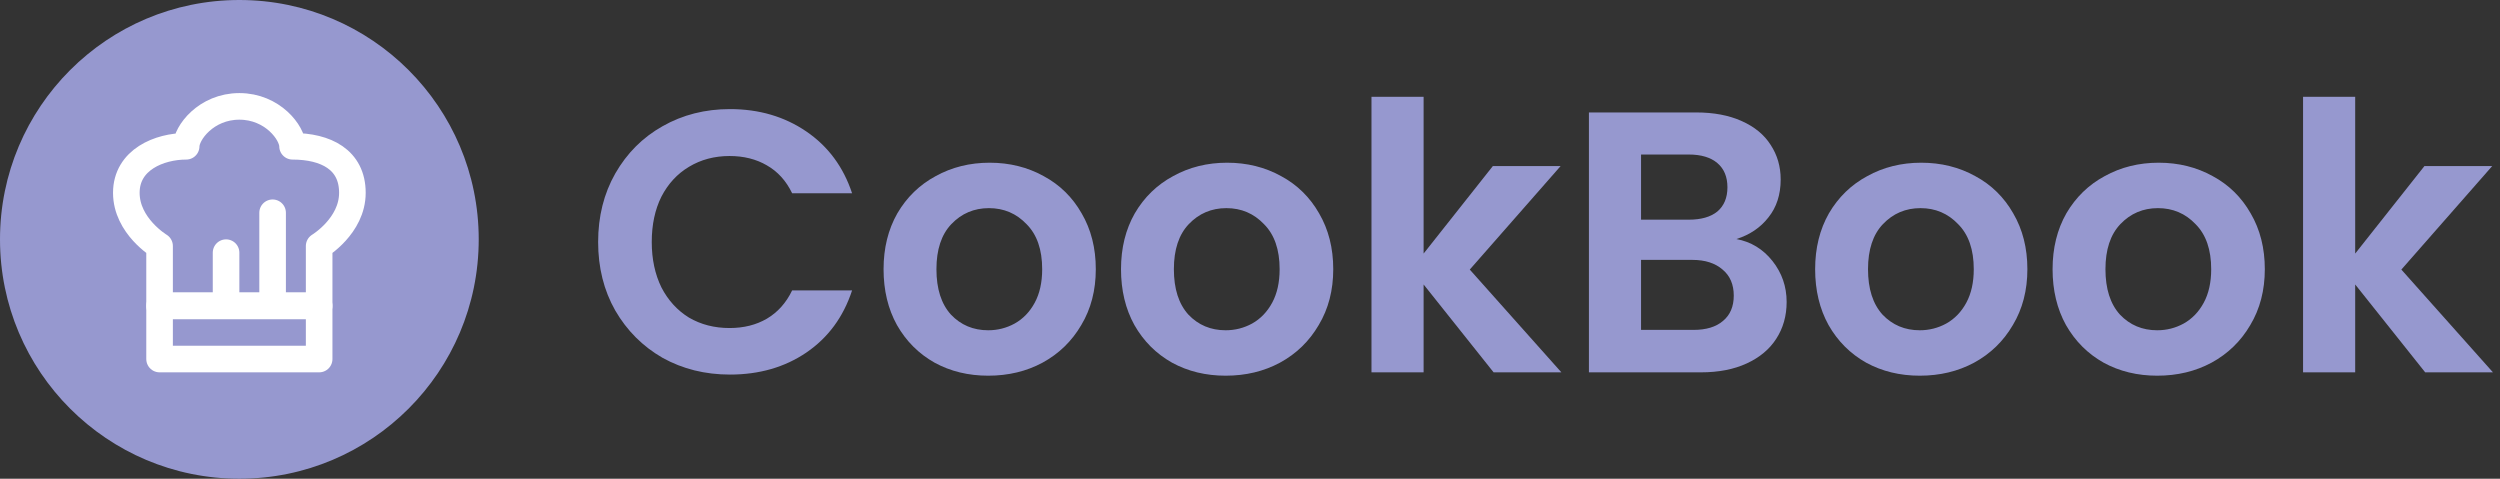 <svg width="188" height="36" viewBox="0 0 188 36" fill="none" xmlns="http://www.w3.org/2000/svg">
    <rect x="0" y="0" width="188" height="36" fill="#333333" stroke="none"/>
    <circle cx="18" cy="18" r="18" fill="#9698CF"/>
    <path d="M44.98 18.2C44.98 16.277 45.409 14.56 46.268 13.048C47.145 11.517 48.331 10.332 49.824 9.492C51.336 8.633 53.025 8.204 54.892 8.204C57.076 8.204 58.989 8.764 60.632 9.884C62.275 11.004 63.423 12.553 64.076 14.532H59.568C59.12 13.599 58.485 12.899 57.664 12.432C56.861 11.965 55.928 11.732 54.864 11.732C53.725 11.732 52.708 12.003 51.812 12.544C50.935 13.067 50.244 13.813 49.74 14.784C49.255 15.755 49.012 16.893 49.012 18.2C49.012 19.488 49.255 20.627 49.74 21.616C50.244 22.587 50.935 23.343 51.812 23.884C52.708 24.407 53.725 24.668 54.864 24.668C55.928 24.668 56.861 24.435 57.664 23.968C58.485 23.483 59.12 22.773 59.568 21.84H64.076C63.423 23.837 62.275 25.396 60.632 26.516C59.008 27.617 57.095 28.168 54.892 28.168C53.025 28.168 51.336 27.748 49.824 26.908C48.331 26.049 47.145 24.864 46.268 23.352C45.409 21.84 44.98 20.123 44.98 18.2Z" fill="#9698CF"/>
    <path d="M74.312 28.252C72.819 28.252 71.475 27.925 70.28 27.272C69.085 26.6 68.143 25.657 67.452 24.444C66.78 23.231 66.444 21.831 66.444 20.244C66.444 18.657 66.79 17.257 67.48 16.044C68.189 14.831 69.151 13.897 70.364 13.244C71.578 12.572 72.931 12.236 74.424 12.236C75.918 12.236 77.271 12.572 78.484 13.244C79.698 13.897 80.65 14.831 81.34 16.044C82.049 17.257 82.404 18.657 82.404 20.244C82.404 21.831 82.04 23.231 81.312 24.444C80.603 25.657 79.632 26.6 78.4 27.272C77.187 27.925 75.824 28.252 74.312 28.252ZM74.312 24.836C75.022 24.836 75.684 24.668 76.3 24.332C76.935 23.977 77.439 23.455 77.812 22.764C78.186 22.073 78.372 21.233 78.372 20.244C78.372 18.769 77.98 17.64 77.196 16.856C76.431 16.053 75.488 15.652 74.368 15.652C73.248 15.652 72.305 16.053 71.54 16.856C70.793 17.64 70.42 18.769 70.42 20.244C70.42 21.719 70.784 22.857 71.512 23.66C72.259 24.444 73.192 24.836 74.312 24.836Z" fill="#9698CF"/>
    <path d="M92.168 28.252C90.674 28.252 89.33 27.925 88.136 27.272C86.941 26.6 85.998 25.657 85.308 24.444C84.636 23.231 84.3 21.831 84.3 20.244C84.3 18.657 84.645 17.257 85.336 16.044C86.045 14.831 87.006 13.897 88.22 13.244C89.433 12.572 90.786 12.236 92.28 12.236C93.773 12.236 95.126 12.572 96.34 13.244C97.553 13.897 98.505 14.831 99.196 16.044C99.905 17.257 100.26 18.657 100.26 20.244C100.26 21.831 99.896 23.231 99.168 24.444C98.458 25.657 97.488 26.6 96.256 27.272C95.042 27.925 93.68 28.252 92.168 28.252ZM92.168 24.836C92.877 24.836 93.54 24.668 94.156 24.332C94.79 23.977 95.294 23.455 95.668 22.764C96.041 22.073 96.228 21.233 96.228 20.244C96.228 18.769 95.836 17.64 95.052 16.856C94.286 16.053 93.344 15.652 92.224 15.652C91.104 15.652 90.161 16.053 89.396 16.856C88.649 17.64 88.276 18.769 88.276 20.244C88.276 21.719 88.64 22.857 89.368 23.66C90.114 24.444 91.048 24.836 92.168 24.836Z" fill="#9698CF"/>
    <path d="M112.319 28L107.055 21.392V28H103.135V7.28H107.055V19.068L112.263 12.488H117.359L110.527 20.272L117.415 28H112.319Z" fill="#9698CF"/>
    <path d="M130.575 17.976C131.676 18.181 132.581 18.732 133.291 19.628C134 20.524 134.355 21.551 134.355 22.708C134.355 23.753 134.093 24.677 133.571 25.48C133.067 26.264 132.329 26.88 131.359 27.328C130.388 27.776 129.24 28 127.915 28H119.487V8.456H127.551C128.876 8.456 130.015 8.671 130.967 9.1C131.937 9.529 132.665 10.127 133.151 10.892C133.655 11.657 133.907 12.525 133.907 13.496C133.907 14.635 133.599 15.587 132.983 16.352C132.385 17.117 131.583 17.659 130.575 17.976ZM123.407 16.52H126.991C127.924 16.52 128.643 16.315 129.147 15.904C129.651 15.475 129.903 14.868 129.903 14.084C129.903 13.3 129.651 12.693 129.147 12.264C128.643 11.835 127.924 11.62 126.991 11.62H123.407V16.52ZM127.355 24.808C128.307 24.808 129.044 24.584 129.567 24.136C130.108 23.688 130.379 23.053 130.379 22.232C130.379 21.392 130.099 20.739 129.539 20.272C128.979 19.787 128.223 19.544 127.271 19.544H123.407V24.808H127.355Z" fill="#9698CF"/>
    <path d="M144.367 28.252C142.874 28.252 141.53 27.925 140.335 27.272C139.14 26.6 138.198 25.657 137.507 24.444C136.835 23.231 136.499 21.831 136.499 20.244C136.499 18.657 136.844 17.257 137.535 16.044C138.244 14.831 139.206 13.897 140.419 13.244C141.632 12.572 142.986 12.236 144.479 12.236C145.972 12.236 147.326 12.572 148.539 13.244C149.752 13.897 150.704 14.831 151.395 16.044C152.104 17.257 152.459 18.657 152.459 20.244C152.459 21.831 152.095 23.231 151.367 24.444C150.658 25.657 149.687 26.6 148.455 27.272C147.242 27.925 145.879 28.252 144.367 28.252ZM144.367 24.836C145.076 24.836 145.739 24.668 146.355 24.332C146.99 23.977 147.494 23.455 147.867 22.764C148.24 22.073 148.427 21.233 148.427 20.244C148.427 18.769 148.035 17.64 147.251 16.856C146.486 16.053 145.543 15.652 144.423 15.652C143.303 15.652 142.36 16.053 141.595 16.856C140.848 17.64 140.475 18.769 140.475 20.244C140.475 21.719 140.839 22.857 141.567 23.66C142.314 24.444 143.247 24.836 144.367 24.836Z" fill="#9698CF"/>
    <path d="M162.222 28.252C160.729 28.252 159.385 27.925 158.19 27.272C156.996 26.6 156.053 25.657 155.362 24.444C154.69 23.231 154.354 21.831 154.354 20.244C154.354 18.657 154.7 17.257 155.39 16.044C156.1 14.831 157.061 13.897 158.274 13.244C159.488 12.572 160.841 12.236 162.334 12.236C163.828 12.236 165.181 12.572 166.394 13.244C167.608 13.897 168.56 14.831 169.25 16.044C169.96 17.257 170.314 18.657 170.314 20.244C170.314 21.831 169.95 23.231 169.222 24.444C168.513 25.657 167.542 26.6 166.31 27.272C165.097 27.925 163.734 28.252 162.222 28.252ZM162.222 24.836C162.932 24.836 163.594 24.668 164.21 24.332C164.845 23.977 165.349 23.455 165.722 22.764C166.096 22.073 166.282 21.233 166.282 20.244C166.282 18.769 165.89 17.64 165.106 16.856C164.341 16.053 163.398 15.652 162.278 15.652C161.158 15.652 160.216 16.053 159.45 16.856C158.704 17.64 158.33 18.769 158.33 20.244C158.33 21.719 158.694 22.857 159.422 23.66C160.169 24.444 161.102 24.836 162.222 24.836Z" fill="#9698CF"/>
    <path d="M182.374 28L177.11 21.392V28H173.19V7.28H177.11V19.068L182.318 12.488H187.414L180.582 20.272L187.47 28H182.374Z" fill="#9698CF"/>
    <path d="M17 23V19M12 23H24V27H12V23ZM20.5 23V16V23Z" stroke="white" stroke-width="2" stroke-linecap="round" stroke-linejoin="round"/>
    <path d="M12 18.5V23H24V18.5C24 18.5 26.5 17 26.5 14.5C26.5 12 24.5 11 22 11C22 10 20.5 8 18 8C15.5 8 14 10 14 11C12 11 9.5 12 9.5 14.5C9.5 17 12 18.5 12 18.5Z" stroke="white" stroke-width="2" stroke-linecap="round" stroke-linejoin="round"/>
</svg>
